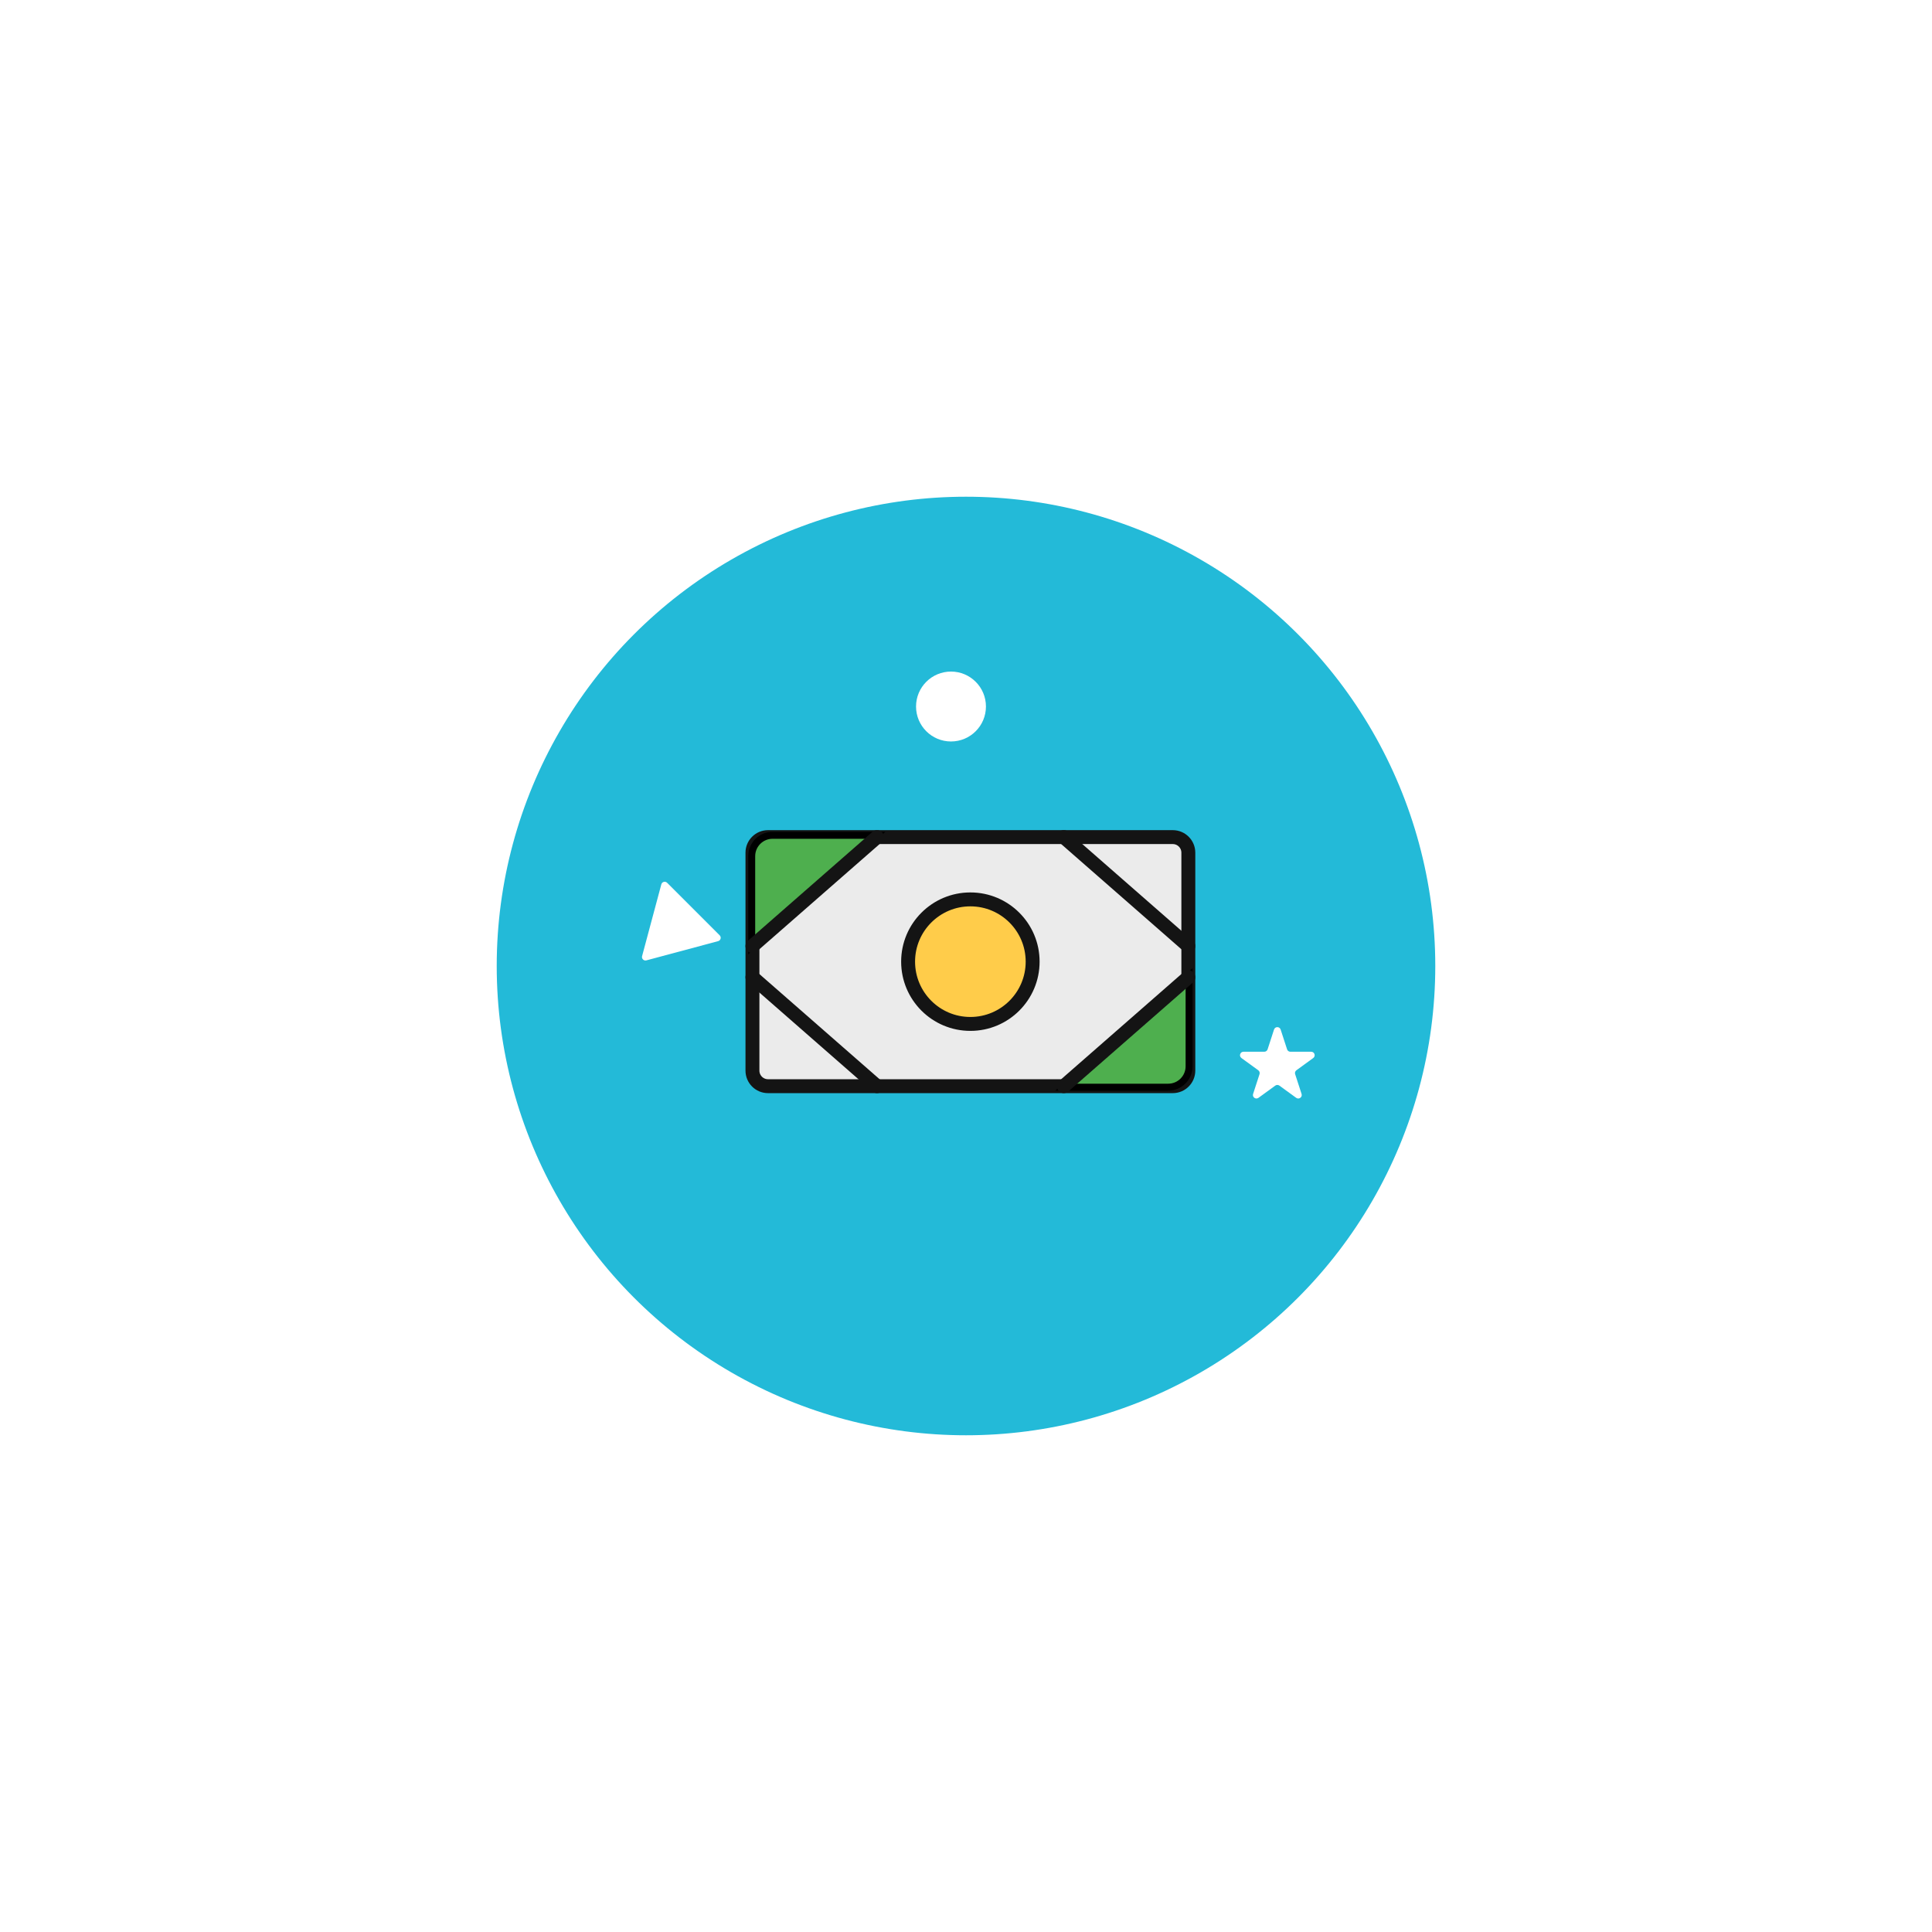 <svg width="176" height="176" viewBox="0 0 176 176" fill="none" xmlns="http://www.w3.org/2000/svg">
<g filter="url(#filter0_d_613_34557)">
<circle cx="88" cy="83.5" r="42.75" fill="#23BAD8"/>
</g>
<path d="M116.06 93.789C116.155 93.497 116.568 93.497 116.663 93.789L117.249 95.592C117.291 95.722 117.413 95.811 117.55 95.811H119.446C119.753 95.811 119.88 96.204 119.632 96.384L118.099 97.498C117.988 97.579 117.941 97.722 117.984 97.853L118.569 99.655C118.664 99.947 118.33 100.19 118.081 100.01L116.548 98.896C116.437 98.815 116.287 98.815 116.175 98.896L114.642 100.01C114.394 100.19 114.059 99.947 114.154 99.655L114.74 97.853C114.782 97.722 114.736 97.579 114.625 97.498L113.092 96.384C112.843 96.204 112.971 95.811 113.278 95.811H115.173C115.31 95.811 115.432 95.722 115.475 95.592L116.06 93.789Z" fill="white"/>
<path d="M65.561 85.206C65.734 85.378 65.655 85.673 65.419 85.736L58.882 87.488C58.646 87.551 58.43 87.335 58.493 87.099L60.245 80.562C60.308 80.326 60.603 80.247 60.775 80.42L65.561 85.206Z" fill="white"/>
<circle cx="86.633" cy="64.362" r="3.184" fill="white"/>
<path d="M106.836 76.258H69.964C69.181 76.258 68.546 76.893 68.546 77.676V97.53C68.546 98.313 69.181 98.948 69.964 98.948H106.836C107.619 98.948 108.254 98.313 108.254 97.53V77.676C108.254 76.893 107.619 76.258 106.836 76.258Z" fill="#EBEBEB" stroke="#141414" stroke-width="1.268" stroke-linecap="round" stroke-linejoin="round"/>
<path d="M108.323 88.897L96.966 99.039L106.42 99.039C107.471 99.039 108.323 98.187 108.323 97.137L108.323 88.897Z" fill="#4EAF4E" stroke="black" stroke-width="0.634"/>
<path d="M68.479 86.236L79.835 76.094H70.381C69.331 76.094 68.479 76.945 68.479 77.996V86.236Z" fill="#4EAF4E" stroke="black" stroke-width="0.634"/>
<path d="M88.398 93.277C91.531 93.277 94.071 90.737 94.071 87.604C94.071 84.471 91.531 81.932 88.398 81.932C85.266 81.932 82.726 84.471 82.726 87.604C82.726 90.737 85.266 93.277 88.398 93.277Z" fill="#FFCC4A" stroke="#141414" stroke-width="1.268" stroke-linecap="round" stroke-linejoin="round"/>
<path d="M96.908 76.258L108.254 86.185" stroke="#141414" stroke-width="1.268" stroke-linecap="round" stroke-linejoin="round"/>
<path d="M96.908 98.948L108.254 89.022" stroke="#141414" stroke-width="1.268" stroke-linecap="round" stroke-linejoin="round"/>
<path d="M79.891 76.258L68.546 86.185" stroke="#141414" stroke-width="1.268" stroke-linecap="round" stroke-linejoin="round"/>
<path d="M79.891 98.948L68.546 89.022" stroke="#141414" stroke-width="1.268" stroke-linecap="round" stroke-linejoin="round"/>
<defs>
<filter id="filter0_d_613_34557" x="0.25" y="0.25" width="175.5" height="175.5" filterUnits="userSpaceOnUse" color-interpolation-filters="sRGB">
<feFlood flood-opacity="0" result="BackgroundImageFix"/>
<feColorMatrix in="SourceAlpha" type="matrix" values="0 0 0 0 0 0 0 0 0 0 0 0 0 0 0 0 0 0 127 0" result="hardAlpha"/>
<feOffset dy="4.5"/>
<feGaussianBlur stdDeviation="22.5"/>
<feComposite in2="hardAlpha" operator="out"/>
<feColorMatrix type="matrix" values="0 0 0 0 0 0 0 0 0 0.471 0 0 0 0 0.561 0 0 0 0.25 0"/>
<feBlend mode="normal" in2="BackgroundImageFix" result="effect1_dropShadow_613_34557"/>
<feBlend mode="normal" in="SourceGraphic" in2="effect1_dropShadow_613_34557" result="shape"/>
</filter>
</defs>
</svg>
